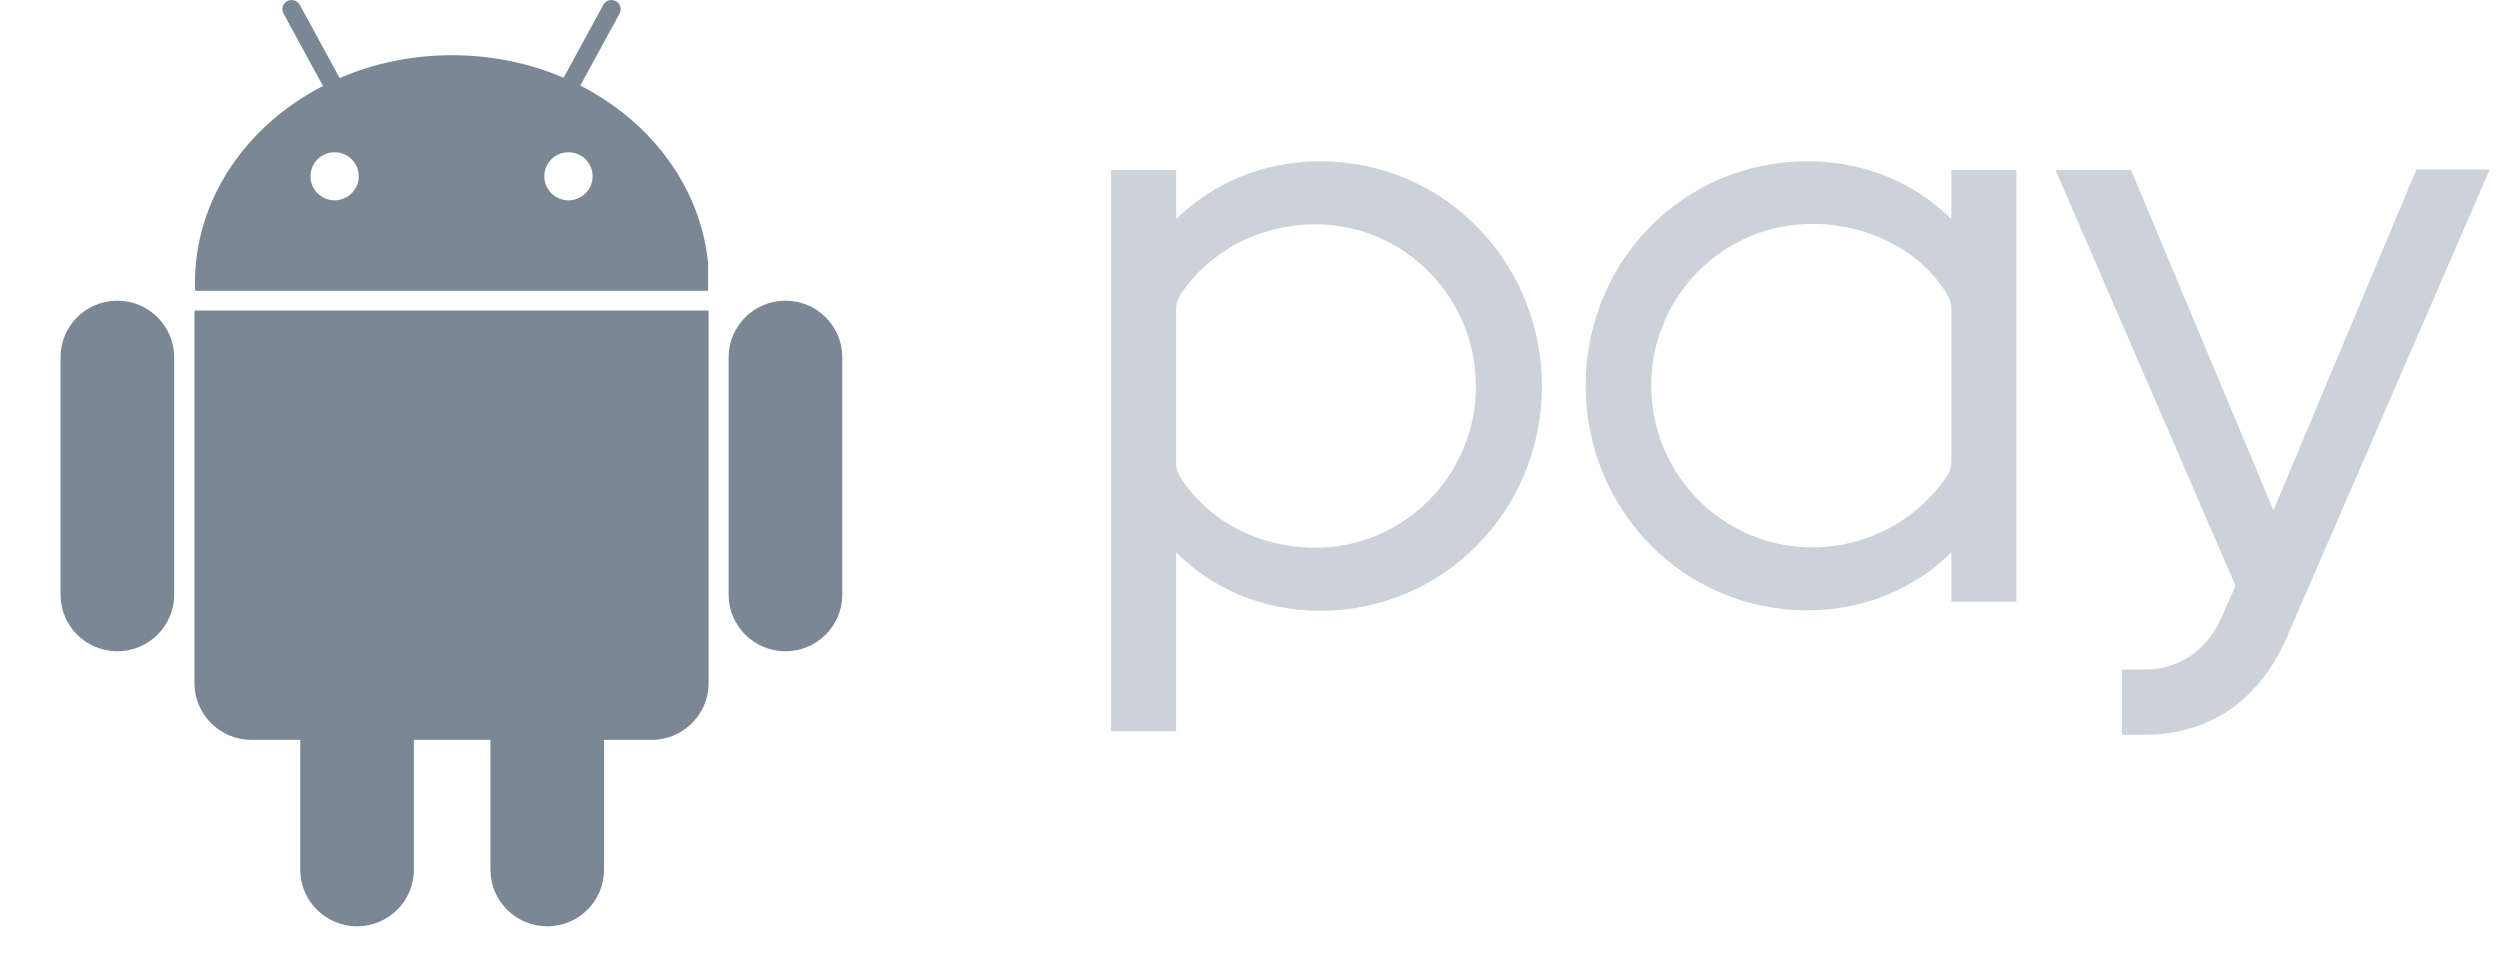 <svg width="62" height="24" viewBox="0 0 62 24" fill="none" xmlns="http://www.w3.org/2000/svg">
<path d="M4.893 7.702H4.823V16.946C4.823 17.718 5.457 18.349 6.232 18.349H7.447V21.571C7.447 22.345 8.078 22.972 8.856 22.972C9.633 22.972 10.264 22.345 10.264 21.571V18.349H12.163V21.571C12.163 22.345 12.794 22.972 13.572 22.972C14.35 22.972 14.98 22.345 14.98 21.571V18.349H16.164C16.939 18.349 17.573 17.718 17.573 16.946V7.702H4.893ZM7.7 4.372C7.7 4.701 7.968 4.968 8.298 4.968C8.629 4.968 8.897 4.701 8.897 4.372C8.897 4.043 8.629 3.776 8.298 3.776C7.968 3.776 7.7 4.043 7.7 4.372ZM13.499 4.372C13.499 4.701 13.767 4.968 14.098 4.968C14.429 4.968 14.697 4.701 14.697 4.372C14.697 4.043 14.429 3.776 14.098 3.776C13.767 3.776 13.499 4.043 13.499 4.372ZM4.839 7.212C4.837 7.148 4.835 7.084 4.835 7.019C4.835 6.589 4.889 6.171 4.992 5.768C5.388 4.218 6.502 2.909 8.01 2.132L7.032 0.337C6.972 0.226 7.013 0.088 7.124 0.028C7.235 -0.032 7.374 0.009 7.434 0.119L8.424 1.936C9.265 1.573 10.211 1.369 11.21 1.369C12.201 1.369 13.14 1.57 13.977 1.928L14.962 0.119C15.022 0.009 15.161 -0.032 15.272 0.028C15.383 0.088 15.425 0.226 15.364 0.337L14.392 2.122C15.973 2.931 17.125 4.324 17.474 5.969C17.514 6.155 17.543 6.344 17.561 6.536V7.212H4.839H4.839ZM20.888 8.859C20.888 8.085 20.257 7.457 19.479 7.457C18.701 7.457 18.071 8.085 18.07 8.859V14.749C18.07 15.524 18.701 16.151 19.479 16.151C20.257 16.151 20.888 15.524 20.888 14.749V8.859ZM4.319 8.859V14.749C4.319 15.524 3.688 16.151 2.91 16.151C2.132 16.151 1.501 15.524 1.501 14.749V8.859C1.501 8.085 2.132 7.457 2.91 7.457C3.688 7.457 4.318 8.085 4.319 8.859Z" fill="#7B8794"/>
<path d="M61.745 4.203H59.927L55.979 13.616H56.785L52.848 4.214H50.976L55.441 14.527L55.086 15.33C54.688 16.218 53.935 16.604 53.214 16.604H52.622V18.221H53.192C54.795 18.221 56.065 17.364 56.742 15.737L61.745 4.203ZM50.008 14.923V4.214H48.394V5.435C47.49 4.535 46.243 4 44.822 4C41.746 4 39.325 6.484 39.325 9.558C39.325 12.642 41.746 15.137 44.822 15.137C46.243 15.137 47.49 14.591 48.394 13.702V14.923H50.008ZM44.941 13.574C42.735 13.574 40.95 11.774 40.95 9.558C40.95 7.352 42.735 5.553 44.941 5.553C46.318 5.553 47.62 6.195 48.287 7.298C48.319 7.362 48.394 7.47 48.394 7.652V11.453C48.383 11.646 48.319 11.764 48.276 11.817C47.555 12.888 46.318 13.574 44.941 13.574ZM29.169 18.135V13.702C30.073 14.602 31.321 15.148 32.741 15.148C35.807 15.148 38.239 12.652 38.239 9.579C38.239 6.495 35.807 4 32.741 4C31.321 4 30.073 4.546 29.169 5.435V4.214H27.555V18.135H29.169ZM32.623 13.584C31.246 13.584 29.965 12.931 29.277 11.839C29.234 11.774 29.169 11.667 29.169 11.485V7.641C29.18 7.459 29.245 7.341 29.288 7.288C30.009 6.217 31.246 5.563 32.623 5.563C34.817 5.563 36.603 7.362 36.603 9.579C36.603 11.785 34.817 13.584 32.623 13.584Z" fill="#CBD2D9"/>
</svg>
